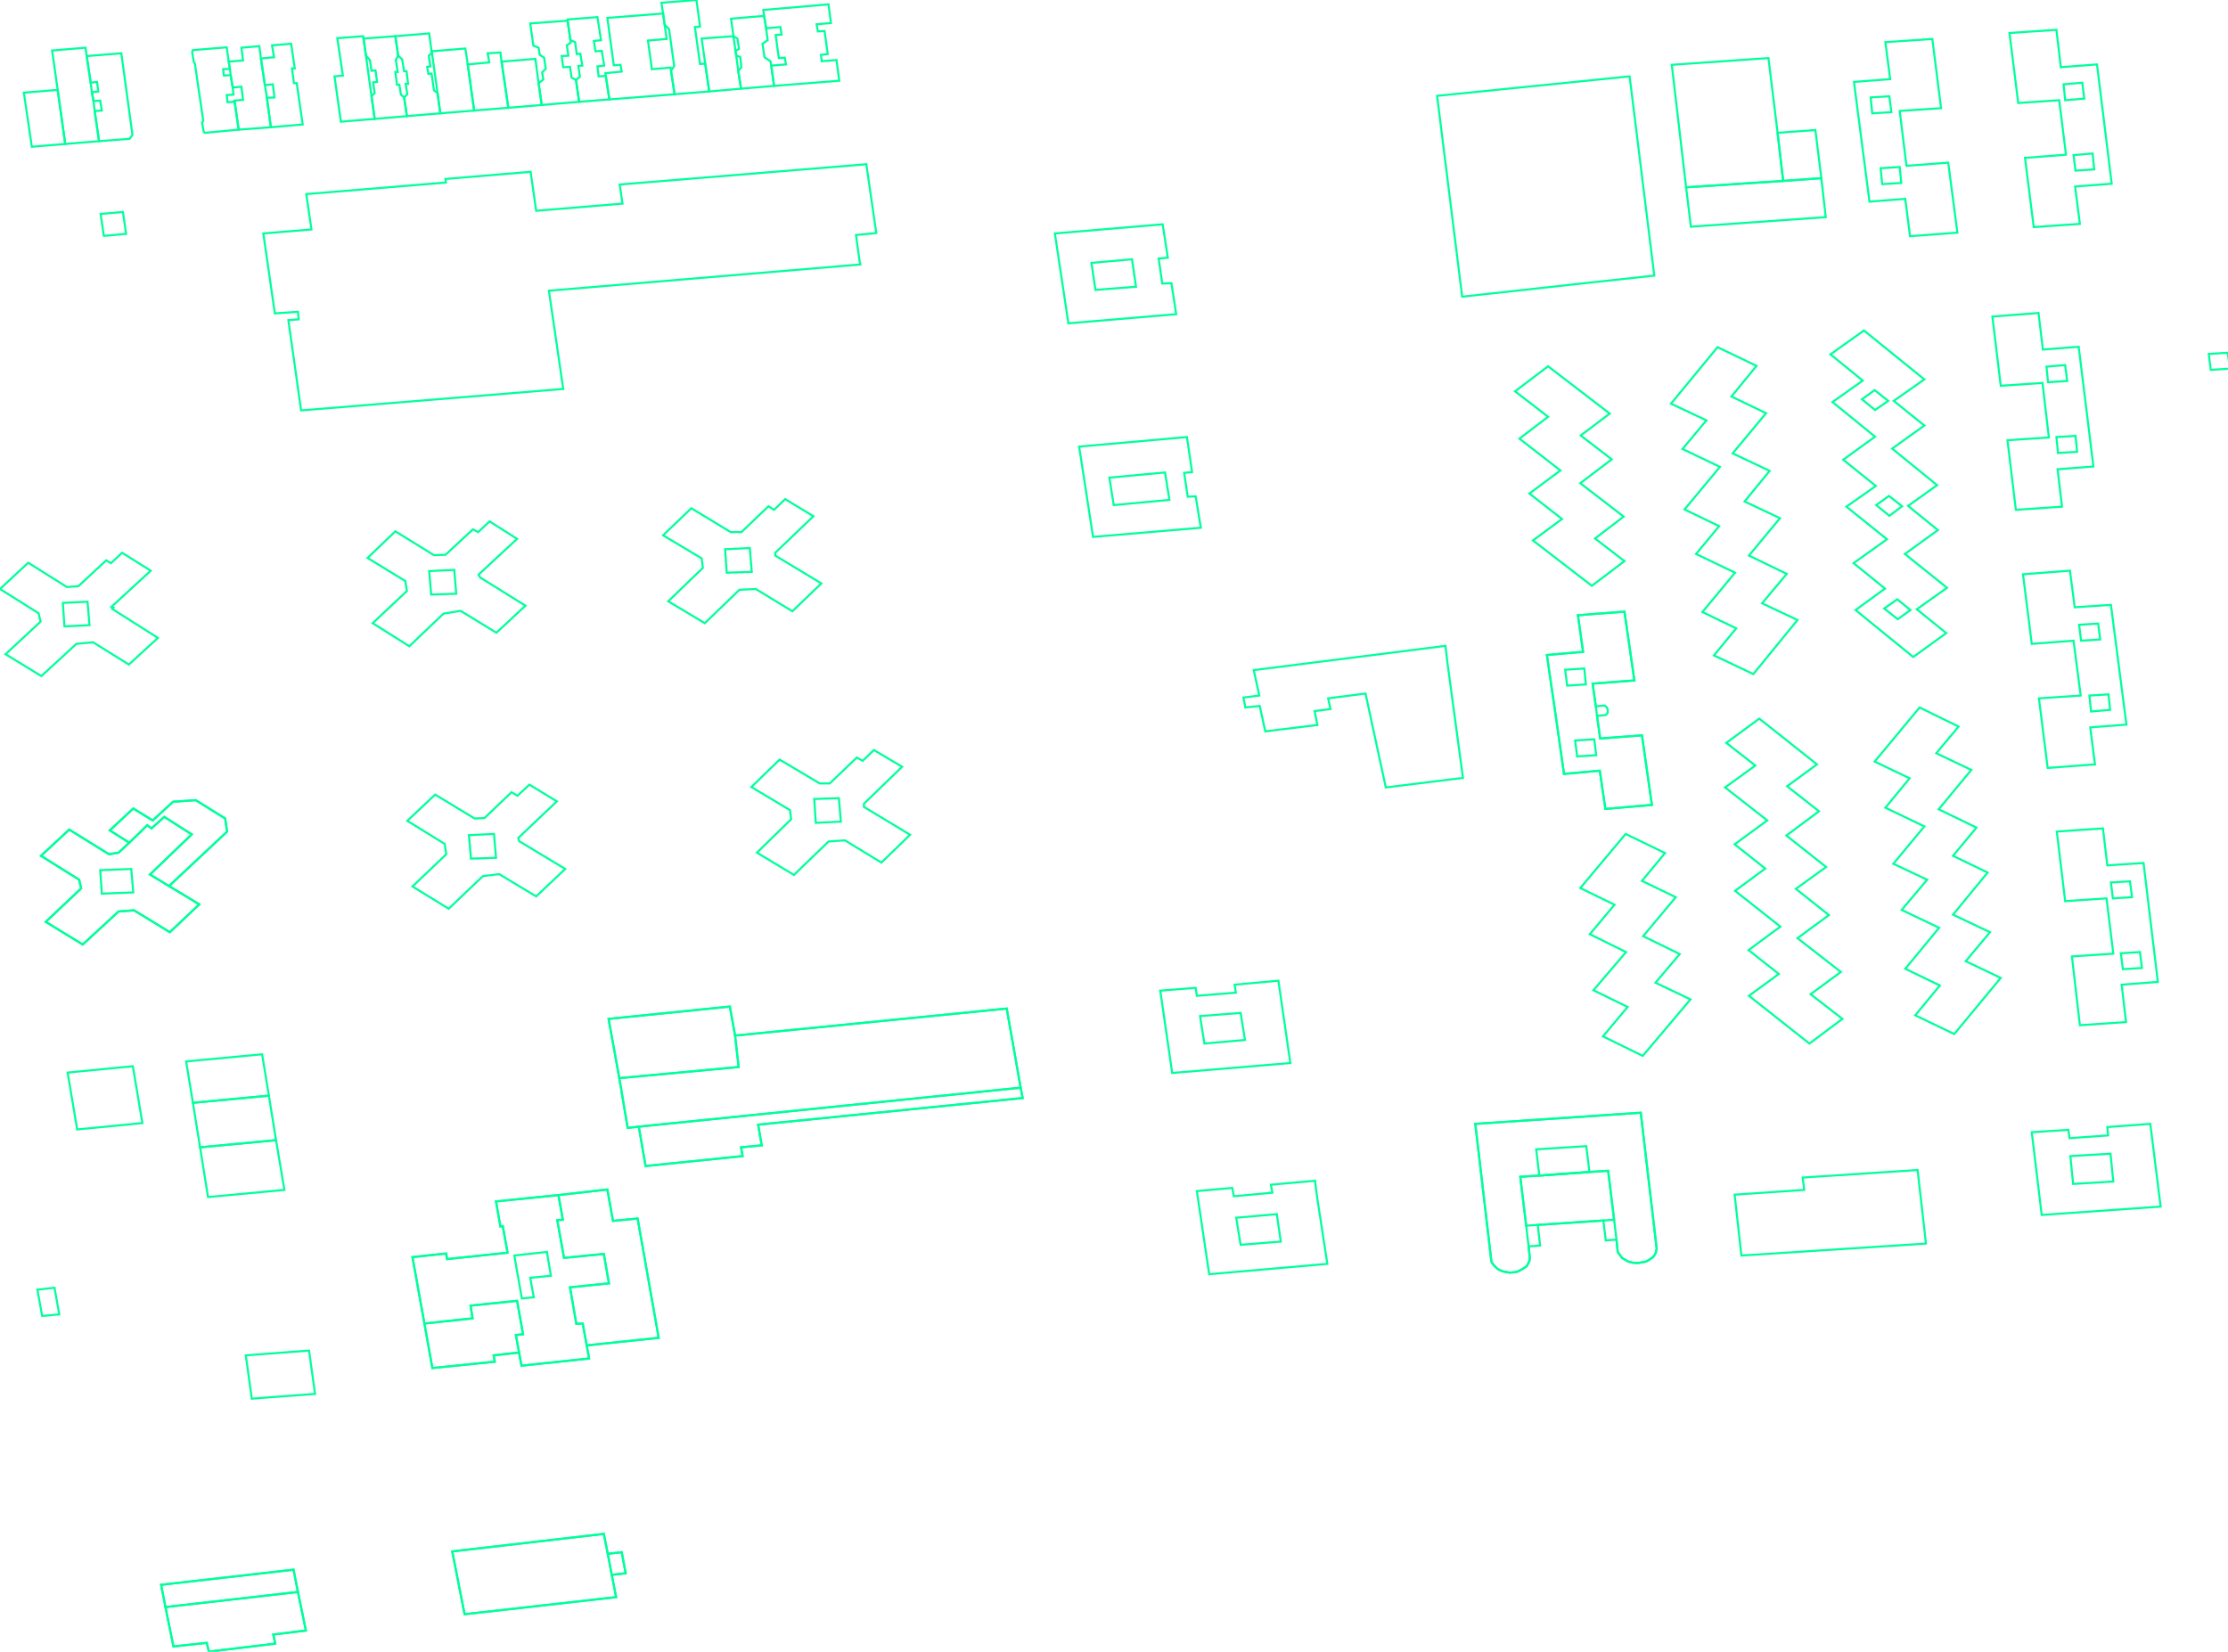 <?xml version="1.0" encoding="iso-8859-1" standalone="no"?>
<!DOCTYPE svg PUBLIC "-//W3C//DTD SVG 1.0//EN" "http://www.w3.org/TR/2001/REC-SVG-20010904/DTD/svg10.dtd">
<svg xmlns="http://www.w3.org/2000/svg" width="1079" height="800">
<path style="fill:rgb(255, 0, 0);fill-opacity:0;fill-rule:evenodd;stroke:rgb(0, 255, 155);stroke-width:1;" d="M 127.522, 113.075 L 150.831, 111.149 L 148.327, 94.004 L 215.94, 88.418 L 215.748, 86.684 L 256.971, 83.217 L 259.668, 102.095 L 301.469, 98.627 L 300.12, 89.381 L 419.552, 79.557 L 424.368, 112.882 L 414.544, 113.845 L 416.277, 126.366 L 416.663, 128.1 L 265.832, 140.814 L 272.767, 188.394 L 145.822, 198.796 L 139.658, 155.069 L 144.667, 154.683 L 144.281, 151.023 L 133.109, 151.794 L 127.522, 113.075 z "/>
<path style="fill:rgb(0, 255, 0);fill-opacity:0;fill-rule:evenodd;stroke:rgb(0, 255, 155);stroke-width:1;" d="M 294.727, 493.523 L 353.479, 487.551 L 355.984, 501.613 L 487.551, 488.514 L 494.293, 526.848 L 495.256, 531.856 L 367.156, 544.763 L 368.89, 554.78 L 358.873, 555.743 L 359.644, 559.981 L 312.641, 564.797 L 309.367, 545.726 L 303.973, 546.304 L 299.928, 522.225 L 294.727, 493.523 z "/>
<path style="fill:rgb(0, 0, 255);fill-opacity:0;fill-rule:evenodd;stroke:rgb(0, 255, 155);stroke-width:1;" d="M 695.979, 46.424 L 789.213, 36.985 L 801.156, 133.494 L 767.445, 137.154 L 708.115, 143.703 L 695.979, 46.424 z "/>
<path style="fill:rgb(255, 255, 0);fill-opacity:0;fill-rule:evenodd;stroke:rgb(0, 255, 155);stroke-width:1;" d="M 199.759, 608.909 L 215.94, 607.176 L 216.518, 609.872 L 245.798, 606.79 L 243.487, 593.884 L 242.331, 594.077 L 240.212, 581.941 L 270.455, 578.859 L 294.149, 576.162 L 296.846, 591.38 L 308.789, 590.224 L 318.998, 648.013 L 284.132, 651.673 L 285.288, 658.03 L 252.54, 661.498 L 251.385, 655.141 L 239.056, 656.489 L 239.634, 659.571 L 209.391, 662.654 L 205.538, 641.079 L 199.759, 608.909 z "/>
<path style="fill:rgb(255, 0, 0);fill-opacity:0;fill-rule:evenodd;stroke:rgb(0, 255, 155);stroke-width:1;" d="M 299.928, 522.225 L 357.717, 516.831 L 355.984, 501.613 L 487.551, 488.514 L 494.293, 526.848 L 309.367, 545.726 L 303.973, 546.304 L 299.928, 522.225 z "/>
<path style="fill:rgb(0, 255, 0);fill-opacity:0;fill-rule:evenodd;stroke:rgb(0, 255, 155);stroke-width:1;" d="M 714.471, 544.378 L 794.606, 538.984 L 802.312, 604.864 L 801.926, 606.598 L 801.541, 607.561 L 800.385, 609.102 L 799.422, 609.68 L 797.688, 610.836 L 796.533, 611.221 L 795.377, 611.413 L 793.065, 611.799 L 790.754, 611.606 L 788.442, 611.028 L 787.479, 610.45 L 785.553, 609.294 L 784.975, 608.524 L 783.819, 606.983 L 783.434, 606.212 L 782.856, 600.433 L 777.655, 600.819 L 776.499, 591.187 L 744.715, 593.306 L 745.87, 603.323 L 740.284, 603.708 L 740.862, 609.102 L 740.669, 610.836 L 740.284, 611.606 L 739.321, 613.34 L 738.55, 613.918 L 736.624, 615.073 L 734.698, 616.037 L 733.542, 616.229 L 731.038, 616.422 L 728.919, 616.037 L 727.763, 615.844 L 725.644, 614.881 L 724.874, 614.303 L 723.333, 612.762 L 722.369, 611.221 L 722.177, 610.258 L 714.471, 544.378 z "/>
<path style="fill:rgb(0, 0, 255);fill-opacity:0;fill-rule:evenodd;stroke:rgb(0, 255, 155);stroke-width:1;" d="M 886.492, 171.635 L 902.673, 160.077 L 931.953, 183.771 L 917.12, 194.173 L 931.953, 206.116 L 916.35, 217.289 L 938.117, 235.011 L 924.055, 245.028 L 938.502, 256.778 L 922.514, 268.336 L 942.933, 284.71 L 928.293, 295.112 L 942.548, 306.67 L 926.559, 318.228 L 898.627, 295.497 L 912.882, 285.095 L 897.664, 272.767 L 913.845, 261.209 L 894.197, 245.413 L 908.452, 235.396 L 892.656, 222.682 L 908.066, 211.51 L 887.455, 194.751 L 902.095, 184.349 L 886.492, 171.635 z "/>
<path style="fill:rgb(255, 255, 0);fill-opacity:0;fill-rule:evenodd;stroke:rgb(0, 255, 155);stroke-width:1;" d="M 907.874, 368.89 L 929.641, 342.692 L 948.519, 351.938 L 937.732, 364.845 L 954.683, 372.935 L 938.888, 392.006 L 957.188, 400.867 L 945.822, 414.544 L 962.581, 422.634 L 945.822, 443.053 L 963.737, 451.529 L 951.987, 465.591 L 968.938, 473.682 L 946.593, 500.65 L 946.4, 500.843 L 927.522, 491.789 L 939.465, 477.342 L 922.706, 469.251 L 939.08, 449.41 L 920.973, 440.742 L 933.301, 426.102 L 916.928, 418.396 L 931.953, 400.289 L 913.075, 391.235 L 924.825, 376.98 L 907.874, 368.89 z "/>
<path style="fill:rgb(255, 0, 0);fill-opacity:0;fill-rule:evenodd;stroke:rgb(0, 255, 155);stroke-width:1;" d="M 835.444, 381.411 L 850.084, 370.816 L 836.022, 359.836 L 852.011, 348.086 L 879.942, 370.238 L 865.495, 380.833 L 880.905, 392.969 L 865.11, 404.719 L 884.373, 419.937 L 869.733, 430.532 L 885.721, 443.246 L 870.503, 454.418 L 891.5, 470.792 L 876.86, 481.58 L 892.271, 493.523 L 876.282, 505.466 L 847.002, 482.35 L 861.45, 471.755 L 846.81, 460.197 L 862.22, 448.832 L 840.26, 431.495 L 854.9, 420.708 L 840.067, 408.957 L 855.863, 397.399 L 835.444, 381.411 z "/>
<path style="fill:rgb(0, 255, 0);fill-opacity:0;fill-rule:evenodd;stroke:rgb(0, 255, 155);stroke-width:1;" d="M 809.246, 195.521 L 831.784, 168.168 L 850.662, 177.221 L 838.526, 192.054 L 855.285, 200.144 L 839.104, 219.6 L 857.019, 228.076 L 844.883, 242.909 L 862.027, 250.999 L 847.002, 269.107 L 865.302, 277.968 L 853.359, 292.222 L 870.503, 300.313 L 849.121, 326.511 L 830.051, 317.457 L 840.838, 304.358 L 824.464, 296.46 L 840.26, 277.39 L 821.382, 268.336 L 832.555, 254.852 L 815.796, 246.761 L 832.94, 226.15 L 814.833, 217.481 L 826.391, 203.612 L 809.246, 195.521 z "/>
<path style="fill:rgb(0, 0, 255);fill-opacity:0;fill-rule:evenodd;stroke:rgb(0, 255, 155);stroke-width:1;" d="M 602.167, 337.876 L 609.872, 336.913 L 607.176, 324.585 L 700.024, 312.834 L 700.987, 321.117 L 708.5, 376.788 L 671.129, 381.411 L 661.305, 335.95 L 643.198, 338.261 L 644.353, 343.463 L 636.648, 344.426 L 637.997, 351.168 L 612.762, 354.25 L 610.065, 341.922 L 603.13, 342.692 L 602.167, 337.876 z "/>
<path style="fill:rgb(255, 255, 0);fill-opacity:0;fill-rule:evenodd;stroke:rgb(0, 255, 155);stroke-width:1;" d="M 199.759, 608.909 L 216.133, 607.176 L 216.518, 609.872 L 245.798, 606.79 L 243.487, 593.884 L 242.331, 594.077 L 240.212, 581.941 L 270.455, 578.859 L 272.574, 590.802 L 269.877, 590.994 L 273.152, 609.294 L 292.415, 607.368 L 294.919, 621.623 L 276.041, 623.549 L 279.124, 641.271 L 282.206, 641.079 L 284.132, 651.673 L 285.288, 658.03 L 252.54, 661.498 L 251.385, 655.141 L 249.843, 646.665 L 253.311, 646.28 L 250.421, 630.099 L 227.883, 632.41 L 228.847, 638.575 L 205.538, 641.079 L 199.759, 608.909 z "/>
<path style="fill:rgb(255, 0, 0);fill-opacity:0;fill-rule:evenodd;stroke:rgb(0, 255, 155);stroke-width:1;" d="M 714.471, 544.378 L 794.606, 538.984 L 802.312, 604.864 L 801.926, 606.598 L 801.541, 607.561 L 800.385, 609.102 L 799.422, 609.68 L 797.688, 610.836 L 796.533, 611.221 L 795.377, 611.413 L 793.065, 611.799 L 790.754, 611.606 L 788.442, 611.028 L 787.479, 610.45 L 785.553, 609.294 L 784.975, 608.524 L 783.819, 606.983 L 783.434, 606.212 L 782.856, 600.433 L 781.7, 590.802 L 778.81, 567.108 L 769.757, 567.686 L 745.485, 569.42 L 736.239, 569.998 L 739.128, 593.691 L 740.284, 603.708 L 740.862, 609.102 L 740.669, 610.836 L 740.284, 611.606 L 739.321, 613.34 L 738.55, 613.918 L 736.624, 615.073 L 734.698, 616.037 L 733.542, 616.229 L 731.038, 616.422 L 728.919, 616.037 L 727.763, 615.844 L 725.644, 614.881 L 724.874, 614.303 L 723.333, 612.762 L 722.369, 611.221 L 722.177, 610.258 L 714.471, 544.378 z "/>
<path style="fill:rgb(0, 255, 0);fill-opacity:0;fill-rule:evenodd;stroke:rgb(0, 255, 155);stroke-width:1;" d="M 19.841, 414.544 L 33.518, 401.83 L 52.781, 413.773 L 57.404, 413.003 L 62.605, 408.187 L 53.166, 402.215 L 64.532, 391.621 L 73.971, 397.399 L 83.795, 388.346 L 94.775, 387.575 L 109.03, 396.436 L 109.993, 402.793 L 81.868, 429.184 L 96.508, 438.045 L 82.254, 451.529 L 64.917, 440.934 L 57.404, 441.512 L 40.067, 457.501 L 22.153, 446.521 L 39.297, 430.34 L 38.334, 426.102 L 19.841, 414.544 z "/>
<path style="fill:rgb(0, 0, 255);fill-opacity:0;fill-rule:evenodd;stroke:rgb(0, 255, 155);stroke-width:1;" d="M 840.067, 578.666 L 873.778, 576.354 L 873.007, 570.383 L 928.678, 566.723 L 932.723, 602.36 L 843.535, 608.139 L 843.342, 608.139 L 840.067, 578.666 z "/>
<path style="fill:rgb(255, 255, 0);fill-opacity:0;fill-rule:evenodd;stroke:rgb(0, 255, 155);stroke-width:1;" d="M 809.632, 31.399 L 856.441, 28.124 L 860.872, 64.339 L 863.569, 87.647 L 825.427, 90.152 L 816.566, 90.73 L 809.632, 31.399 z "/>
<path style="fill:rgb(255, 0, 0);fill-opacity:0;fill-rule:evenodd;stroke:rgb(0, 255, 155);stroke-width:1;" d="M 765.326, 430.147 L 787.286, 403.949 L 806.357, 413.195 L 795.184, 426.68 L 811.558, 434.577 L 795.762, 453.455 L 813.484, 462.124 L 801.734, 475.993 L 818.685, 484.084 L 795.569, 511.438 L 776.306, 501.999 L 788.249, 487.744 L 771.683, 479.653 L 787.479, 461.161 L 769.949, 452.492 L 781.893, 438.237 L 765.326, 430.147 z "/>
<path style="fill:rgb(0, 255, 0);fill-opacity:0;fill-rule:evenodd;stroke:rgb(0, 255, 155);stroke-width:1;" d="M 733.735, 189.55 L 749.723, 177.414 L 779.581, 200.337 L 765.519, 210.932 L 780.544, 222.49 L 765.326, 234.048 L 786.323, 250.229 L 772.454, 260.824 L 786.708, 271.804 L 770.913, 283.747 L 742.403, 261.787 L 756.465, 251.385 L 740.669, 239.056 L 755.695, 227.883 L 735.854, 212.473 L 749.723, 201.878 L 733.735, 189.55 z "/>
<path style="fill:rgb(0, 0, 255);fill-opacity:0;fill-rule:evenodd;stroke:rgb(0, 255, 155);stroke-width:1;" d="M 979.725, 278.16 L 1002.46, 276.427 L 1002.65, 277.968 L 1004.77, 294.149 L 1022.3, 292.993 L 1029.81, 350.975 L 1012.28, 352.324 L 1014.59, 370.238 L 991.669, 371.972 L 987.431, 338.261 L 1007.66, 336.913 L 1004.19, 310.33 L 983.963, 311.871 L 979.725, 278.16 z "/>
<path style="fill:rgb(255, 255, 0);fill-opacity:0;fill-rule:evenodd;stroke:rgb(0, 255, 155);stroke-width:1;" d="M 749.145, 317.265 L 766.675, 315.724 L 764.17, 298.001 L 786.708, 296.268 L 791.524, 329.593 L 771.298, 331.134 L 772.839, 342.114 L 777.077, 341.729 L 778.233, 342.692 L 778.618, 343.848 L 778.618, 345.196 L 777.655, 346.352 L 773.417, 346.737 L 774.958, 357.717 L 795.184, 356.176 L 800, 389.887 L 777.462, 391.813 L 774.765, 373.32 L 757.428, 374.862 L 754.154, 351.746 L 749.145, 317.265 z "/>
<path style="fill:rgb(255, 0, 0);fill-opacity:0;fill-rule:evenodd;stroke:rgb(0, 255, 155);stroke-width:1;" d="M 749.145, 317.265 L 766.675, 315.724 L 764.17, 298.001 L 786.708, 296.268 L 791.524, 329.593 L 771.298, 331.134 L 772.839, 342.114 L 773.417, 346.737 L 774.958, 357.717 L 795.184, 356.176 L 800, 389.887 L 777.462, 391.813 L 774.765, 373.32 L 757.428, 374.862 L 754.154, 351.746 L 749.145, 317.265 z "/>
<path style="fill:rgb(0, 255, 0);fill-opacity:0;fill-rule:evenodd;stroke:rgb(0, 255, 155);stroke-width:1;" d="M 964.893, 153.335 L 987.238, 151.601 L 989.357, 169.323 L 1006.69, 167.975 L 1013.82, 225.957 L 996.484, 227.306 L 998.603, 245.413 L 976.258, 246.954 L 972.213, 213.243 L 992.247, 211.895 L 989.164, 185.504 L 968.938, 186.853 L 964.893, 153.335 z "/>
<path style="fill:rgb(0, 0, 255);fill-opacity:0;fill-rule:evenodd;stroke:rgb(0, 255, 155);stroke-width:1;" d="M 996.099, 402.793 L 1018.44, 401.252 L 1020.56, 419.167 L 1038.09, 418.011 L 1045.03, 475.608 L 1027.5, 476.956 L 1029.62, 495.064 L 1007.27, 496.605 L 1003.42, 463.28 L 1023.45, 461.931 L 1020.18, 435.155 L 1000.14, 436.504 L 996.099, 402.793 z "/>
<path style="fill:rgb(255, 255, 0);fill-opacity:0;fill-rule:evenodd;stroke:rgb(0, 255, 155);stroke-width:1;" d="M 19.841, 414.544 L 33.518, 401.83 L 52.781, 413.773 L 57.404, 413.003 L 62.605, 408.187 L 68.577, 402.408 L 70.118, 400.867 L 71.274, 399.711 L 73.393, 401.252 L 79.557, 395.666 L 92.849, 404.142 L 72.622, 423.597 L 81.868, 429.184 L 96.508, 438.045 L 82.254, 451.529 L 64.917, 440.934 L 57.404, 441.512 L 40.067, 457.501 L 22.153, 446.521 L 39.297, 430.34 L 38.334, 426.102 L 19.841, 414.544 z "/>
<path style="fill:rgb(255, 0, 0);fill-opacity:0;fill-rule:evenodd;stroke:rgb(0, 255, 155);stroke-width:1;" d="M 363.882, 381.218 L 377.558, 367.927 L 397.014, 379.485 L 401.83, 379.485 L 414.929, 366.964 L 417.818, 368.505 L 423.212, 363.304 L 436.889, 371.394 L 418.396, 389.309 L 418.396, 390.85 L 440.742, 404.334 L 426.872, 417.818 L 409.15, 407.031 L 401.252, 407.609 L 384.493, 423.79 L 366.578, 413.003 L 383.145, 396.822 L 382.567, 392.391 L 363.882, 381.218 z "/>
<path style="fill:rgb(0, 255, 0);fill-opacity:0;fill-rule:evenodd;stroke:rgb(0, 255, 155);stroke-width:1;" d="M 321.117, 259.282 L 334.794, 246.183 L 353.865, 257.741 L 359.066, 257.741 L 372.165, 245.22 L 374.862, 246.954 L 380.255, 241.753 L 393.932, 250.036 L 375.439, 267.758 L 375.439, 269.107 L 397.785, 282.591 L 383.723, 296.075 L 366, 285.288 L 358.103, 285.673 L 341.344, 301.854 L 323.621, 291.259 L 340.38, 275.078 L 339.803, 270.455 L 321.117, 259.282 z "/>
<path style="fill:rgb(0, 0, 255);fill-opacity:0;fill-rule:evenodd;stroke:rgb(0, 255, 155);stroke-width:1;" d="M 177.992, 270.262 L 191.476, 257.356 L 210.161, 268.914 L 215.748, 268.721 L 229.039, 256.393 L 231.543, 257.741 L 237.13, 252.54 L 239.827, 254.274 L 250.421, 261.016 L 231.736, 278.353 L 232.507, 279.701 L 254.467, 293.378 L 240.405, 306.477 L 223.068, 295.882 L 214.784, 297.231 L 198.218, 313.027 L 180.496, 301.854 L 197.062, 286.251 L 196.292, 281.435 L 177.992, 270.262 z "/>
<path style="fill:rgb(255, 255, 0);fill-opacity:0;fill-rule:evenodd;stroke:rgb(0, 255, 155);stroke-width:1;" d="M 197.255, 397.592 L 210.739, 384.878 L 229.81, 396.436 L 234.626, 396.244 L 247.725, 383.723 L 250.614, 385.456 L 256.393, 380.063 L 269.685, 388.153 L 250.999, 405.875 L 251.385, 407.416 L 273.73, 420.901 L 259.668, 434.192 L 241.753, 423.405 L 233.855, 424.368 L 217.289, 440.164 L 199.759, 429.376 L 216.133, 413.773 L 215.362, 408.765 L 197.255, 397.592 z "/>
<path style="fill:rgb(255, 0, 0);fill-opacity:0;fill-rule:evenodd;stroke:rgb(0, 255, 155);stroke-width:1;" d="M 219.022, 751.457 L 292.415, 742.981 L 294.341, 752.613 L 301.084, 751.842 L 303.01, 762.052 L 296.268, 762.822 L 298.387, 773.609 L 224.994, 781.893 L 219.022, 751.457 z "/>
<path style="fill:rgb(0, 255, 0);fill-opacity:0;fill-rule:evenodd;stroke:rgb(0, 255, 155);stroke-width:1;" d="M 269.877, 590.994 L 272.574, 590.802 L 270.455, 578.859 L 294.149, 576.162 L 296.846, 591.38 L 308.789, 590.224 L 318.998, 648.013 L 284.132, 651.673 L 282.206, 641.079 L 279.124, 641.271 L 276.041, 623.549 L 294.919, 621.623 L 292.415, 607.368 L 273.152, 609.294 L 269.877, 590.994 z "/>
<path style="fill:rgb(0, 0, 255);fill-opacity:0;fill-rule:evenodd;stroke:rgb(0, 255, 155);stroke-width:1;" d="M 219.022, 751.457 L 292.415, 742.981 L 294.341, 752.613 L 296.268, 762.822 L 298.387, 773.609 L 224.994, 781.893 L 219.022, 751.457 z "/>
<path style="fill:rgb(255, 255, 0);fill-opacity:0;fill-rule:evenodd;stroke:rgb(0, 255, 155);stroke-width:1;" d="M 522.61, 216.326 L 574.813, 211.702 L 577.318, 228.654 L 573.465, 229.039 L 575.199, 240.597 L 579.051, 240.405 L 581.556, 255.622 L 529.352, 260.053 L 522.61, 216.326 z "/>
<path style="fill:rgb(255, 0, 0);fill-opacity:0;fill-rule:evenodd;stroke:rgb(0, 255, 155);stroke-width:1;" d="M 579.629, 576.932 L 596.773, 575.391 L 597.544, 579.437 L 616.229, 577.703 L 615.459, 573.85 L 636.841, 571.924 L 637.804, 579.437 L 642.812, 612.184 L 585.601, 617.192 L 579.629, 576.932 z "/>
<path style="fill:rgb(0, 255, 0);fill-opacity:0;fill-rule:evenodd;stroke:rgb(0, 255, 155);stroke-width:1;" d="M 510.86, 113.075 L 563.063, 108.644 L 565.567, 124.825 L 561.137, 125.211 L 562.87, 137.346 L 567.301, 137.154 L 569.612, 152.179 L 517.409, 156.61 L 510.86, 113.075 z "/>
<path style="fill:rgb(0, 0, 255);fill-opacity:0;fill-rule:evenodd;stroke:rgb(0, 255, 155);stroke-width:1;" d="M 983.963, 548.423 L 1001.69, 547.267 L 1002.26, 551.312 L 1020.95, 549.964 L 1020.56, 545.919 L 1041.37, 544.378 L 1046.38, 584.445 L 988.779, 588.49 L 983.963, 548.423 z "/>
<path style="fill:rgb(255, 255, 0);fill-opacity:0;fill-rule:evenodd;stroke:rgb(0, 255, 155);stroke-width:1;" d="M 561.907, 479.846 L 579.051, 478.497 L 579.629, 482.35 L 598.507, 480.809 L 597.929, 476.956 L 619.119, 475.03 L 624.898, 514.905 L 567.686, 519.721 L 561.907, 479.846 z "/>
<path style="fill:rgb(255, 0, 0);fill-opacity:0;fill-rule:evenodd;stroke:rgb(0, 255, 155);stroke-width:1;" d="M 78.016, 767.638 L 142.162, 760.318 L 144.281, 771.105 L 148.134, 789.791 L 132.338, 791.717 L 133.301, 796.147 L 101.132, 800 L 100.169, 795.762 L 83.987, 797.496 L 80.135, 778.425 L 78.016, 767.638 z "/>
<path style="fill:rgb(0, 255, 0);fill-opacity:0;fill-rule:evenodd;stroke:rgb(0, 255, 155);stroke-width:1;" d="M 294.727, 493.523 L 353.479, 487.551 L 355.984, 501.613 L 357.717, 516.831 L 299.928, 522.225 L 294.727, 493.523 z "/>
<path style="fill:rgb(0, 0, 255);fill-opacity:0;fill-rule:evenodd;stroke:rgb(0, 255, 155);stroke-width:1;" d="M 309.367, 545.726 L 494.293, 526.848 L 495.256, 531.856 L 367.156, 544.763 L 368.89, 554.78 L 358.873, 555.743 L 359.644, 559.981 L 312.641, 564.797 L 309.367, 545.726 z "/>
<path style="fill:rgb(255, 255, 0);fill-opacity:0;fill-rule:evenodd;stroke:rgb(0, 255, 155);stroke-width:1;" d="M 80.135, 778.425 L 144.281, 771.105 L 148.134, 789.791 L 132.338, 791.717 L 133.301, 796.147 L 101.132, 800 L 100.169, 795.762 L 83.987, 797.496 L 80.135, 778.425 z "/>
<path style="fill:rgb(255, 0, 0);fill-opacity:0;fill-rule:evenodd;stroke:rgb(0, 255, 155);stroke-width:1;" d="M 816.566, 90.73 L 825.427, 90.152 L 863.569, 87.647 L 882.061, 86.299 L 884.18, 105.177 L 818.878, 109.8 L 816.566, 90.73 z "/>
<path style="fill:rgb(0, 255, 0);fill-opacity:0;fill-rule:evenodd;stroke:rgb(0, 255, 155);stroke-width:1;" d="M 205.538, 641.079 L 228.847, 638.575 L 227.883, 632.41 L 250.421, 630.099 L 253.311, 646.28 L 249.843, 646.665 L 251.385, 655.141 L 239.056, 656.489 L 239.634, 659.571 L 209.391, 662.654 L 205.538, 641.079 z "/>
<path style="fill:rgb(0, 0, 255);fill-opacity:0;fill-rule:evenodd;stroke:rgb(0, 255, 155);stroke-width:1;" d="M 736.239, 569.998 L 745.485, 569.42 L 769.757, 567.686 L 778.81, 567.108 L 781.7, 590.802 L 776.499, 591.187 L 744.715, 593.306 L 739.128, 593.691 L 736.239, 569.998 z "/>
<path style="fill:rgb(255, 255, 0);fill-opacity:0;fill-rule:evenodd;stroke:rgb(0, 255, 155);stroke-width:1;" d="M 96.894, 555.743 L 133.686, 552.275 L 137.732, 576.354 L 100.746, 579.822 L 96.894, 555.743 z "/>
<path style="fill:rgb(255, 0, 0);fill-opacity:0;fill-rule:evenodd;stroke:rgb(0, 255, 155);stroke-width:1;" d="M 53.166, 402.215 L 64.532, 391.621 L 73.971, 397.399 L 83.795, 388.346 L 94.775, 387.575 L 109.03, 396.436 L 109.993, 402.793 L 81.868, 429.184 L 72.622, 423.597 L 92.849, 404.142 L 79.557, 395.666 L 73.393, 401.252 L 71.274, 399.711 L 70.118, 400.867 L 68.577, 402.408 L 62.605, 408.187 L 53.166, 402.215 z "/>
<path style="fill:rgb(0, 255, 0);fill-opacity:0;fill-rule:evenodd;stroke:rgb(0, 255, 155);stroke-width:1;" d="M 32.747, 519.528 L 64.339, 516.446 L 68.962, 543.992 L 37.371, 547.074 L 32.747, 519.528 z "/>
<path style="fill:rgb(0, 0, 255);fill-opacity:0;fill-rule:evenodd;stroke:rgb(0, 255, 155);stroke-width:1;" d="M 93.426, 534.168 L 130.219, 530.701 L 133.686, 552.275 L 96.894, 555.743 L 93.426, 534.168 z "/>
<path style="fill:rgb(255, 255, 0);fill-opacity:0;fill-rule:evenodd;stroke:rgb(0, 255, 155);stroke-width:1;" d="M 90.152, 514.134 L 126.944, 510.667 L 130.219, 530.701 L 93.426, 534.168 L 90.152, 514.134 z "/>
<path style="fill:rgb(255, 0, 0);fill-opacity:0;fill-rule:evenodd;stroke:rgb(0, 255, 155);stroke-width:1;" d="M 25.235, 24.464 L 41.416, 23.116 L 41.994, 27.161 L 43.92, 40.067 L 44.498, 44.691 L 45.269, 48.928 L 45.846, 53.744 L 47.965, 68.384 L 31.592, 69.733 L 27.932, 43.535 L 25.235, 24.464 z "/>
<path style="fill:rgb(0, 255, 0);fill-opacity:0;fill-rule:evenodd;stroke:rgb(0, 255, 155);stroke-width:1;" d="M 78.016, 767.638 L 142.162, 760.318 L 144.281, 771.105 L 80.135, 778.425 L 78.016, 767.638 z "/>
<path style="fill:rgb(0, 0, 255);fill-opacity:0;fill-rule:evenodd;stroke:rgb(0, 255, 155);stroke-width:1;" d="M 41.994, 27.161 L 58.753, 25.813 L 64.146, 65.302 L 62.798, 67.228 L 47.965, 68.384 L 45.846, 53.744 L 49.314, 53.552 L 48.543, 48.736 L 45.269, 48.928 L 44.498, 44.691 L 47.58, 44.305 L 47.002, 39.682 L 43.92, 40.067 L 41.994, 27.161 z "/>
<path style="fill:rgb(255, 255, 0);fill-opacity:0;fill-rule:evenodd;stroke:rgb(0, 255, 155);stroke-width:1;" d="M 119.046, 656.489 L 149.675, 654.178 L 152.564, 675.175 L 131.953, 676.716 L 121.936, 677.486 L 119.046, 656.489 z "/>
<path style="fill:rgb(255, 0, 0);fill-opacity:0;fill-rule:evenodd;stroke:rgb(0, 255, 155);stroke-width:1;" d="M 93.041, 25.235 L 93.426, 24.272 L 109.8, 22.923 L 110.763, 29.858 L 111.341, 33.325 L 108.066, 33.518 L 108.452, 36.6 L 111.726, 36.407 L 112.69, 42.379 L 113.075, 45.846 L 109.8, 46.039 L 110.185, 49.506 L 113.653, 49.314 L 115.579, 62.798 L 99.205, 64.339 L 98.627, 63.761 L 97.857, 59.331 L 98.435, 58.56 L 94.39, 30.821 L 93.812, 29.858 L 93.041, 25.235 z "/>
<path style="fill:rgb(0, 255, 0);fill-opacity:0;fill-rule:evenodd;stroke:rgb(0, 255, 155);stroke-width:1;" d="M 110.763, 29.858 L 117.698, 29.28 L 116.928, 23.116 L 125.596, 22.345 L 126.366, 28.317 L 128.293, 41.223 L 129.256, 47.387 L 131.182, 61.642 L 115.579, 62.798 L 113.653, 49.314 L 113.46, 48.736 L 117.698, 48.351 L 116.928, 41.994 L 112.69, 42.379 L 111.726, 36.407 L 111.341, 33.325 L 110.763, 29.858 z "/>
<path style="fill:rgb(0, 0, 255);fill-opacity:0;fill-rule:evenodd;stroke:rgb(0, 255, 155);stroke-width:1;" d="M 126.366, 28.317 L 132.723, 27.739 L 131.76, 21.96 L 141.007, 21.189 L 142.74, 33.133 L 141.392, 33.133 L 142.355, 40.26 L 143.703, 40.26 L 146.593, 60.294 L 131.182, 61.642 L 129.256, 47.387 L 132.916, 47.195 L 132.145, 40.838 L 128.293, 41.223 L 126.366, 28.317 z "/>
<path style="fill:rgb(255, 255, 0);fill-opacity:0;fill-rule:evenodd;stroke:rgb(0, 255, 155);stroke-width:1;" d="M 209.006, 24.849 L 225.379, 23.501 L 226.535, 31.206 L 229.617, 53.552 L 213.243, 54.9 L 211.895, 45.076 L 209.198, 25.62 L 209.006, 24.849 z "/>
<path style="fill:rgb(255, 0, 0);fill-opacity:0;fill-rule:evenodd;stroke:rgb(0, 255, 155);stroke-width:1;" d="M 860.872, 64.339 L 879.172, 62.991 L 882.061, 86.299 L 863.569, 87.647 L 860.872, 64.339 z "/>
<path style="fill:rgb(0, 255, 0);fill-opacity:0;fill-rule:evenodd;stroke:rgb(0, 255, 155);stroke-width:1;" d="M 226.535, 31.206 L 236.937, 30.243 L 236.167, 25.813 L 242.331, 25.427 L 242.909, 29.858 L 246.183, 52.203 L 229.617, 53.552 L 226.535, 31.206 z "/>
<path style="fill:rgb(0, 0, 255);fill-opacity:0;fill-rule:evenodd;stroke:rgb(0, 255, 155);stroke-width:1;" d="M 242.909, 29.858 L 259.282, 28.509 L 260.824, 40.26 L 262.365, 50.855 L 246.183, 52.203 L 242.909, 29.858 z "/>
<path style="fill:rgb(255, 255, 0);fill-opacity:0;fill-rule:evenodd;stroke:rgb(0, 255, 155);stroke-width:1;" d="M 537.25, 231.351 L 564.219, 228.847 L 566.338, 242.138 L 539.369, 244.642 L 537.25, 231.351 z "/>
<path style="fill:rgb(255, 0, 0);fill-opacity:0;fill-rule:evenodd;stroke:rgb(0, 255, 155);stroke-width:1;" d="M 743.944, 556.706 L 768.216, 555.165 L 769.757, 567.686 L 745.485, 569.42 L 743.944, 556.706 z "/>
<path style="fill:rgb(0, 255, 0);fill-opacity:0;fill-rule:evenodd;stroke:rgb(0, 255, 155);stroke-width:1;" d="M 1002.65, 559.981 L 1022.1, 558.825 L 1023.45, 572.309 L 1004, 573.465 L 1002.65, 559.981 z "/>
<path style="fill:rgb(0, 0, 255);fill-opacity:0;fill-rule:evenodd;stroke:rgb(0, 255, 155);stroke-width:1;" d="M 528.582, 127.33 L 548.23, 125.596 L 550.157, 138.888 L 530.508, 140.429 L 528.582, 127.33 z "/>
<path style="fill:rgb(255, 255, 0);fill-opacity:0;fill-rule:evenodd;stroke:rgb(0, 255, 155);stroke-width:1;" d="M 581.17, 492.174 L 600.819, 490.633 L 602.938, 503.732 L 583.289, 505.466 L 581.17, 492.174 z "/>
<path style="fill:rgb(255, 0, 0);fill-opacity:0;fill-rule:evenodd;stroke:rgb(0, 255, 155);stroke-width:1;" d="M 598.7, 589.839 L 618.348, 588.105 L 620.275, 601.397 L 600.819, 602.938 L 598.7, 589.839 z "/>
<path style="fill:rgb(0, 255, 0);fill-opacity:0;fill-rule:evenodd;stroke:rgb(0, 255, 155);stroke-width:1;" d="M 249.073, 608.139 L 264.869, 606.405 L 266.795, 617.963 L 256.778, 618.926 L 258.512, 628.365 L 252.733, 628.943 L 249.073, 608.139 z "/>
<path style="fill:rgb(0, 0, 255);fill-opacity:0;fill-rule:evenodd;stroke:rgb(0, 255, 155);stroke-width:1;" d="M 48.543, 421.478 L 63.569, 420.901 L 64.532, 432.266 L 49.314, 432.844 L 48.543, 421.478 z "/>
<path style="fill:rgb(255, 255, 0);fill-opacity:0;fill-rule:evenodd;stroke:rgb(0, 255, 155);stroke-width:1;" d="M 207.85, 276.619 L 219.986, 276.041 L 220.949, 287.599 L 208.813, 287.985 L 207.85, 276.619 z "/>
<path style="fill:rgb(255, 0, 0);fill-opacity:0;fill-rule:evenodd;stroke:rgb(0, 255, 155);stroke-width:1;" d="M 394.317, 386.997 L 406.261, 386.612 L 407.224, 397.977 L 395.088, 398.555 L 394.317, 386.997 z "/>
<path style="fill:rgb(0, 255, 0);fill-opacity:0;fill-rule:evenodd;stroke:rgb(0, 255, 155);stroke-width:1;" d="M 227.113, 404.527 L 239.249, 403.949 L 240.212, 415.507 L 228.076, 415.892 L 227.113, 404.527 z "/>
<path style="fill:rgb(0, 0, 255);fill-opacity:0;fill-rule:evenodd;stroke:rgb(0, 255, 155);stroke-width:1;" d="M 30.436, 292.03 L 42.379, 291.452 L 43.342, 302.817 L 31.206, 303.395 L 30.436, 292.03 z "/>
<path style="fill:rgb(255, 255, 0);fill-opacity:0;fill-rule:evenodd;stroke:rgb(0, 255, 155);stroke-width:1;" d="M 351.168, 266.025 L 363.111, 265.447 L 364.074, 277.005 L 351.938, 277.39 L 351.168, 266.025 z "/>
<path style="fill:rgb(255, 0, 0);fill-opacity:0;fill-rule:evenodd;stroke:rgb(0, 255, 155);stroke-width:1;" d="M 48.736, 103.636 L 59.523, 102.673 L 61.064, 113.268 L 50.662, 114.231 L 50.277, 114.231 L 48.736, 103.636 z "/>
<path style="fill:rgb(0, 255, 0);fill-opacity:0;fill-rule:evenodd;stroke:rgb(0, 255, 155);stroke-width:1;" d="M 910.763, 81.483 L 920.01, 80.905 L 920.78, 88.611 L 911.534, 89.189 L 910.763, 81.483 z "/>
<path style="fill:rgb(0, 0, 255);fill-opacity:0;fill-rule:evenodd;stroke:rgb(0, 255, 155);stroke-width:1;" d="M 762.822, 358.68 L 772.068, 358.103 L 773.032, 365.808 L 763.785, 366.386 L 762.822, 358.68 z "/>
<path style="fill:rgb(255, 255, 0);fill-opacity:0;fill-rule:evenodd;stroke:rgb(0, 255, 155);stroke-width:1;" d="M 1004.19, 75.126 L 1013.44, 74.356 L 1014.21, 82.061 L 1005.15, 82.639 L 1004.19, 75.126 z "/>
<path style="fill:rgb(255, 0, 0);fill-opacity:0;fill-rule:evenodd;stroke:rgb(0, 255, 155);stroke-width:1;" d="M 1027.11, 461.739 L 1036.36, 461.161 L 1037.32, 468.866 L 1028.08, 469.444 L 1027.11, 461.739 z "/>
<path style="fill:rgb(0, 255, 0);fill-opacity:0;fill-rule:evenodd;stroke:rgb(0, 255, 155);stroke-width:1;" d="M 995.907, 211.702 L 1005.15, 211.124 L 1005.92, 218.83 L 996.677, 219.408 L 995.907, 211.702 z "/>
<path style="fill:rgb(0, 0, 255);fill-opacity:0;fill-rule:evenodd;stroke:rgb(0, 255, 155);stroke-width:1;" d="M 1022.3, 427.45 L 1031.54, 426.872 L 1032.51, 434.577 L 1023.26, 435.155 L 1022.3, 427.45 z "/>
<path style="fill:rgb(255, 255, 0);fill-opacity:0;fill-rule:evenodd;stroke:rgb(0, 255, 155);stroke-width:1;" d="M 1006.89, 302.625 L 1016.13, 302.047 L 1017.1, 309.752 L 1007.85, 310.33 L 1006.89, 302.625 z "/>
<path style="fill:rgb(255, 0, 0);fill-opacity:0;fill-rule:evenodd;stroke:rgb(0, 255, 155);stroke-width:1;" d="M 1069.68, 171.442 L 1078.93, 170.864 L 1079.89, 178.57 L 1070.65, 179.148 L 1069.68, 171.442 z "/>
<path style="fill:rgb(0, 255, 0);fill-opacity:0;fill-rule:evenodd;stroke:rgb(0, 255, 155);stroke-width:1;" d="M 999.374, 40.838 L 1008.43, 40.067 L 1009.39, 47.773 L 1000.14, 48.543 L 999.374, 40.838 z "/>
<path style="fill:rgb(0, 0, 255);fill-opacity:0;fill-rule:evenodd;stroke:rgb(0, 255, 155);stroke-width:1;" d="M 991.091, 177.607 L 1000.14, 176.836 L 1001.11, 184.541 L 991.861, 185.119 L 991.091, 177.607 z "/>
<path style="fill:rgb(255, 255, 0);fill-opacity:0;fill-rule:evenodd;stroke:rgb(0, 255, 155);stroke-width:1;" d="M 1011.9, 336.913 L 1021.14, 336.335 L 1021.91, 343.848 L 1012.67, 344.618 L 1011.9, 336.913 z "/>
<path style="fill:rgb(255, 0, 0);fill-opacity:0;fill-rule:evenodd;stroke:rgb(0, 255, 155);stroke-width:1;" d="M 758.006, 324.392 L 767.253, 323.814 L 768.023, 331.519 L 758.969, 332.097 L 758.006, 324.392 z "/>
<path style="fill:rgb(0, 255, 0);fill-opacity:0;fill-rule:evenodd;stroke:rgb(0, 255, 155);stroke-width:1;" d="M 905.948, 47.195 L 915.001, 46.617 L 915.964, 54.322 L 906.718, 54.9 L 905.948, 47.195 z "/>
<path style="fill:rgb(0, 0, 255);fill-opacity:0;fill-rule:evenodd;stroke:rgb(0, 255, 155);stroke-width:1;" d="M 294.341, 752.613 L 301.084, 751.842 L 303.01, 762.052 L 296.268, 762.822 L 294.341, 752.613 z "/>
<path style="fill:rgb(255, 255, 0);fill-opacity:0;fill-rule:evenodd;stroke:rgb(0, 255, 155);stroke-width:1;" d="M 901.71, 193.402 L 907.874, 188.972 L 914.423, 194.173 L 908.066, 198.603 L 901.71, 193.402 z "/>
<path style="fill:rgb(255, 0, 0);fill-opacity:0;fill-rule:evenodd;stroke:rgb(0, 255, 155);stroke-width:1;" d="M 912.497, 294.727 L 918.854, 290.296 L 925.211, 295.497 L 919.046, 299.928 L 912.497, 294.727 z "/>
<path style="fill:rgb(0, 255, 0);fill-opacity:0;fill-rule:evenodd;stroke:rgb(0, 255, 155);stroke-width:1;" d="M 908.644, 244.642 L 914.809, 240.212 L 921.165, 245.22 L 915.001, 249.843 L 908.644, 244.642 z "/>
<path style="fill:rgb(0, 0, 255);fill-opacity:0;fill-rule:evenodd;stroke:rgb(0, 255, 155);stroke-width:1;" d="M 0, 285.288 L 13.677, 272.574 L 32.362, 284.325 L 37.949, 283.939 L 51.433, 271.418 L 53.744, 272.767 L 59.138, 267.758 L 73.007, 276.427 L 53.937, 293.956 L 54.9, 294.341 L 54.322, 294.919 L 76.475, 308.981 L 62.413, 321.888 L 45.076, 311.1 L 36.985, 311.871 L 20.034, 327.474 L 2.697, 316.879 L 19.648, 301.084 L 18.685, 297.038 L 0, 285.288 z "/>
<path style="fill:rgb(255, 255, 0);fill-opacity:0;fill-rule:evenodd;stroke:rgb(0, 255, 155);stroke-width:1;" d="M 11.558, 44.883 L 27.932, 43.535 L 31.592, 69.733 L 15.411, 71.081 L 11.558, 44.883 z "/>
<path style="fill:rgb(255, 0, 0);fill-opacity:0;fill-rule:evenodd;stroke:rgb(0, 255, 155);stroke-width:1;" d="M 18.107, 624.705 L 26.391, 623.742 L 28.702, 636.648 L 20.419, 637.419 L 18.107, 624.705 z "/>
<path style="fill:rgb(0, 255, 0);fill-opacity:0;fill-rule:evenodd;stroke:rgb(0, 255, 155);stroke-width:1;" d="M 897.857, 39.682 L 915.386, 38.334 L 913.075, 20.419 L 935.805, 18.878 L 940.043, 52.396 L 920.01, 53.744 L 923.284, 80.328 L 943.511, 78.786 L 947.941, 112.69 L 925.018, 114.423 L 922.706, 96.316 L 905.37, 97.664 L 897.857, 39.682 z "/>
<path style="fill:rgb(0, 0, 255);fill-opacity:0;fill-rule:evenodd;stroke:rgb(0, 255, 155);stroke-width:1;" d="M 973.176, 15.988 L 995.907, 14.447 L 998.026, 32.555 L 1015.56, 31.206 L 1022.68, 88.996 L 1004.96, 90.344 L 1007.27, 108.452 L 984.927, 109.993 L 980.689, 76.475 L 1000.53, 74.934 L 997.255, 48.543 L 977.414, 49.892 L 973.176, 15.988 z "/>
<path style="fill:rgb(255, 255, 0);fill-opacity:0;fill-rule:evenodd;stroke:rgb(0, 255, 155);stroke-width:1;" d="M 369.66, 4.816 L 401.252, 2.119 L 402.408, 11.173 L 395.473, 11.751 L 396.051, 15.218 L 399.326, 15.025 L 400.867, 26.198 L 397.592, 26.583 L 397.977, 29.665 L 405.105, 29.087 L 406.453, 39.104 L 374.862, 41.608 L 373.513, 31.784 L 380.641, 31.206 L 380.063, 27.932 L 377.173, 28.124 L 375.632, 16.952 L 378.522, 16.759 L 377.944, 13.099 L 371.009, 13.677 L 370.046, 7.705 L 369.66, 4.816 z "/>
<path style="fill:rgb(255, 0, 0);fill-opacity:0;fill-rule:evenodd;stroke:rgb(0, 255, 155);stroke-width:1;" d="M 293.186, 35.444 L 301.084, 34.674 L 300.506, 31.399 L 297.231, 31.592 L 294.149, 8.668 L 321.117, 6.549 L 321.888, 11.943 L 322.851, 18.878 L 313.797, 19.648 L 315.724, 33.518 L 324.777, 32.747 L 324.97, 34.288 L 326.704, 45.654 L 295.112, 48.158 L 293.378, 36.793 L 293.186, 35.444 z "/>
<path style="fill:rgb(0, 255, 0);fill-opacity:0;fill-rule:evenodd;stroke:rgb(0, 255, 155);stroke-width:1;" d="M 320.347, 1.348 L 337.298, 0 L 339.032, 12.906 L 336.528, 13.099 L 339.032, 31.014 L 341.536, 30.821 L 343.463, 44.305 L 326.704, 45.654 L 324.97, 34.288 L 326.511, 31.977 L 324.007, 14.062 L 321.888, 11.943 L 321.117, 6.549 L 320.347, 1.348 z "/>
<path style="fill:rgb(0, 0, 255);fill-opacity:0;fill-rule:evenodd;stroke:rgb(0, 255, 155);stroke-width:1;" d="M 256.778, 11.365 L 274.886, 10.017 L 276.234, 19.456 L 276.427, 20.612 L 274.5, 21.96 L 275.271, 26.968 L 271.996, 27.161 L 272.767, 32.555 L 276.041, 32.362 L 276.812, 37.563 L 278.931, 38.719 L 280.472, 49.314 L 262.365, 50.855 L 260.824, 40.26 L 263.135, 38.526 L 262.557, 35.059 L 264.291, 33.325 L 263.52, 27.932 L 261.401, 26.583 L 260.824, 23.116 L 258.319, 22.153 L 256.778, 11.365 z "/>
<path style="fill:rgb(255, 255, 0);fill-opacity:0;fill-rule:evenodd;stroke:rgb(0, 255, 155);stroke-width:1;" d="M 162.003, 36.985 L 166.049, 36.6 L 163.352, 18.493 L 175.873, 17.529 L 176.065, 18.685 L 177.221, 26.968 L 179.918, 46.617 L 181.459, 57.597 L 165.085, 58.945 L 162.003, 36.985 z "/>
<path style="fill:rgb(255, 0, 0);fill-opacity:0;fill-rule:evenodd;stroke:rgb(0, 255, 155);stroke-width:1;" d="M 191.476, 17.529 L 207.85, 16.181 L 209.006, 24.849 L 209.198, 25.62 L 207.657, 26.968 L 208.428, 32.169 L 206.887, 32.362 L 207.464, 35.83 L 209.006, 35.637 L 210.161, 43.727 L 211.895, 45.076 L 213.243, 54.9 L 197.062, 56.248 L 195.714, 47.195 L 197.255, 45.654 L 196.484, 40.645 L 197.64, 40.645 L 196.87, 34.481 L 195.714, 34.481 L 194.751, 28.702 L 192.824, 26.968 L 191.476, 17.529 z "/>
<path style="fill:rgb(0, 255, 0);fill-opacity:0;fill-rule:evenodd;stroke:rgb(0, 255, 155);stroke-width:1;" d="M 176.065, 18.685 L 191.476, 17.529 L 192.824, 26.968 L 191.669, 29.087 L 192.632, 34.866 L 191.476, 34.866 L 192.247, 41.031 L 193.402, 41.031 L 194.173, 45.846 L 195.714, 47.195 L 197.062, 56.248 L 181.459, 57.597 L 179.918, 46.617 L 181.459, 45.076 L 180.689, 39.875 L 182.615, 39.682 L 181.844, 34.096 L 179.918, 34.288 L 179.148, 29.087 L 177.221, 26.968 L 176.065, 18.685 z "/>
<path style="fill:rgb(0, 0, 255);fill-opacity:0;fill-rule:evenodd;stroke:rgb(0, 255, 155);stroke-width:1;" d="M 354.057, 9.054 L 370.046, 7.705 L 371.009, 13.677 L 371.779, 19.456 L 369.275, 21.189 L 370.238, 27.739 L 373.128, 29.665 L 373.513, 31.784 L 374.862, 41.608 L 358.873, 42.957 L 357.525, 34.288 L 359.066, 32.555 L 358.488, 27.546 L 356.562, 26.968 L 356.176, 24.657 L 357.91, 23.694 L 357.139, 18.685 L 355.213, 17.529 L 354.057, 9.054 z "/>
<path style="fill:rgb(255, 255, 0);fill-opacity:0;fill-rule:evenodd;stroke:rgb(0, 255, 155);stroke-width:1;" d="M 274.886, 9.439 L 289.333, 8.283 L 291.067, 19.456 L 287.599, 19.841 L 288.37, 24.849 L 291.452, 24.657 L 292.608, 31.784 L 289.333, 32.169 L 289.911, 36.985 L 293.378, 36.793 L 295.112, 48.158 L 280.472, 49.314 L 278.931, 38.719 L 280.857, 37.178 L 280.087, 31.977 L 282.013, 31.784 L 281.05, 26.005 L 279.316, 26.198 L 278.546, 20.419 L 276.234, 19.456 L 274.886, 10.017 L 274.886, 9.439 z "/>
<path style="fill:rgb(255, 0, 0);fill-opacity:0;fill-rule:evenodd;stroke:rgb(0, 255, 155);stroke-width:1;" d="M 339.803, 18.685 L 355.213, 17.529 L 356.176, 24.657 L 356.562, 26.968 L 357.525, 34.288 L 358.873, 42.957 L 343.463, 44.305 L 341.536, 30.821 L 339.803, 18.685 z "/>
</svg>